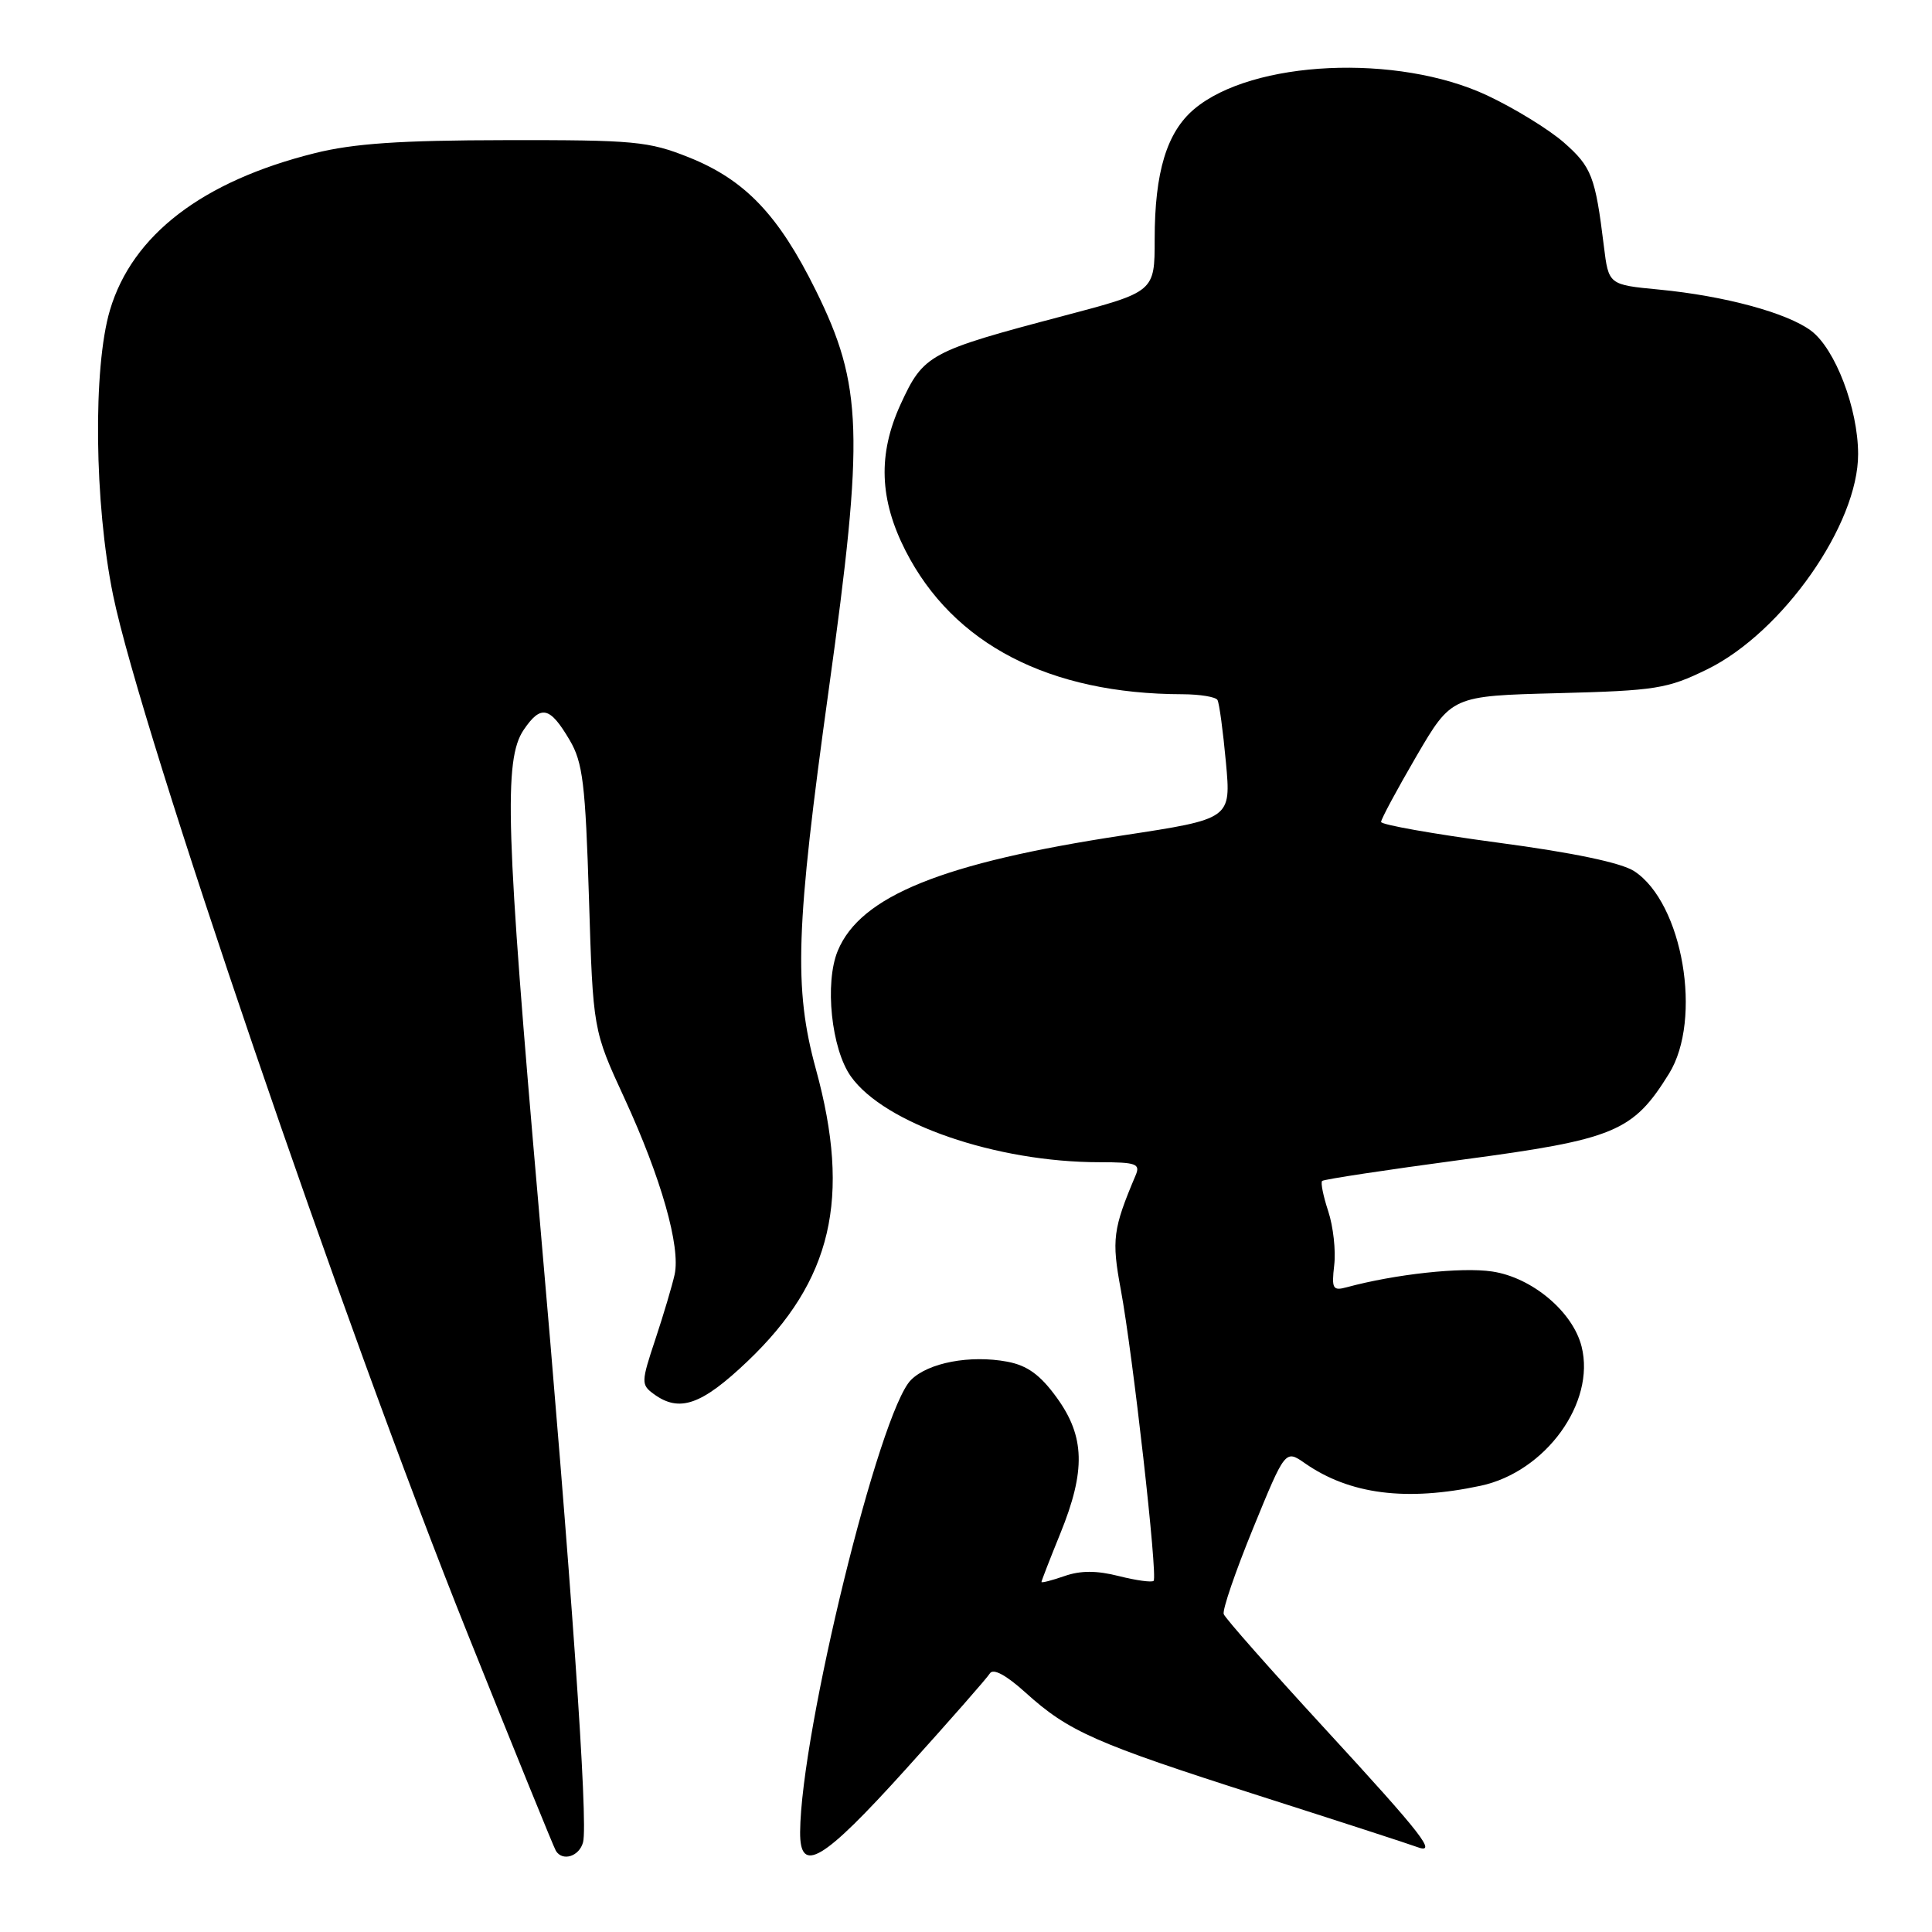 <?xml version="1.0" encoding="UTF-8" standalone="no"?>
<!DOCTYPE svg PUBLIC "-//W3C//DTD SVG 1.1//EN" "http://www.w3.org/Graphics/SVG/1.1/DTD/svg11.dtd" >
<svg xmlns="http://www.w3.org/2000/svg" xmlns:xlink="http://www.w3.org/1999/xlink" version="1.1" viewBox="0 0 256 256">
 <g >
 <path fill="currentColor"
d=" M 77.26 244.10 C 77.95 241.47 75.73 209.65 71.40 160.22 C 67.02 110.09 66.72 100.66 69.39 96.71 C 71.68 93.34 72.86 93.61 75.49 98.08 C 77.23 101.03 77.57 103.89 78.04 119.00 C 78.58 136.50 78.58 136.50 82.75 145.54 C 87.61 156.09 90.20 165.21 89.39 168.89 C 89.07 170.33 87.93 174.18 86.84 177.46 C 84.95 183.14 84.94 183.48 86.62 184.71 C 90.03 187.21 92.96 186.18 99.08 180.35 C 110.25 169.69 112.80 158.77 108.11 141.67 C 105.16 130.91 105.43 122.93 109.82 91.33 C 114.53 57.45 114.32 51.07 108.09 38.46 C 103.15 28.47 98.72 23.83 91.28 20.85 C 85.95 18.72 84.05 18.54 67.00 18.57 C 52.99 18.59 46.85 19.01 41.69 20.30 C 26.82 24.01 17.52 31.14 14.57 41.09 C 12.30 48.71 12.50 66.73 14.98 78.84 C 18.63 96.71 45.51 175.46 61.97 216.50 C 68.14 231.90 73.40 244.84 73.66 245.25 C 74.55 246.69 76.77 245.98 77.26 244.10 Z  M 120.03 234.42 C 125.77 228.06 130.79 222.35 131.16 221.74 C 131.60 221.03 133.30 221.94 135.88 224.27 C 141.60 229.44 145.08 230.98 166.77 237.92 C 177.37 241.31 186.77 244.36 187.66 244.70 C 190.61 245.83 188.64 243.28 175.50 229.00 C 168.35 221.23 162.34 214.42 162.15 213.88 C 161.95 213.33 163.71 208.21 166.05 202.49 C 170.31 192.08 170.31 192.08 172.91 193.89 C 178.84 198.02 186.34 198.98 196.20 196.87 C 204.79 195.03 211.44 185.87 209.57 178.43 C 208.41 173.81 203.01 169.27 197.72 168.48 C 193.66 167.87 184.86 168.83 178.44 170.57 C 176.60 171.07 176.43 170.76 176.79 167.64 C 177.02 165.72 176.66 162.51 176.00 160.50 C 175.34 158.50 174.97 156.69 175.19 156.48 C 175.40 156.27 183.77 155.00 193.79 153.66 C 213.97 150.97 216.38 149.97 221.15 142.27 C 225.62 135.07 222.98 119.65 216.55 115.44 C 214.84 114.32 208.46 112.98 198.45 111.65 C 189.95 110.51 183.00 109.28 183.00 108.91 C 183.00 108.54 185.10 104.63 187.67 100.22 C 192.35 92.21 192.35 92.21 206.42 91.85 C 219.42 91.51 220.94 91.27 226.21 88.69 C 236.21 83.79 246.25 69.46 246.21 60.14 C 246.19 54.10 243.17 46.21 239.97 43.82 C 236.78 41.44 228.47 39.20 219.83 38.37 C 213.15 37.73 213.15 37.73 212.52 32.61 C 211.39 23.39 210.90 22.12 207.23 18.89 C 205.23 17.14 200.65 14.33 197.05 12.64 C 185.17 7.08 165.94 7.97 158.24 14.45 C 154.61 17.51 153.00 22.79 153.00 31.70 C 153.00 38.67 153.00 38.67 140.90 41.86 C 123.09 46.56 122.37 46.96 119.33 53.58 C 116.31 60.18 116.52 66.17 119.99 72.98 C 126.31 85.36 139.04 91.96 156.69 91.99 C 159.00 92.00 161.08 92.34 161.32 92.75 C 161.56 93.16 162.06 96.88 162.44 101.01 C 163.13 108.51 163.13 108.51 148.81 110.69 C 124.91 114.32 114.01 118.73 111.01 125.98 C 109.24 130.24 110.16 139.01 112.75 142.64 C 117.20 148.90 132.01 154.00 145.69 154.00 C 150.57 154.00 151.13 154.21 150.47 155.75 C 147.47 162.84 147.28 164.26 148.51 170.87 C 150.10 179.40 153.43 208.91 152.86 209.47 C 152.63 209.70 150.56 209.42 148.26 208.84 C 145.31 208.09 143.18 208.09 141.04 208.84 C 139.37 209.42 138.00 209.77 138.00 209.62 C 138.00 209.47 139.12 206.58 140.50 203.19 C 143.88 194.87 143.76 190.35 140.03 185.20 C 137.84 182.17 136.12 180.93 133.47 180.43 C 128.55 179.51 123.00 180.56 120.71 182.85 C 116.52 187.04 106.12 229.47 106.02 242.75 C 105.98 248.44 108.97 246.67 120.03 234.42 Z "/>
</g>
</svg>